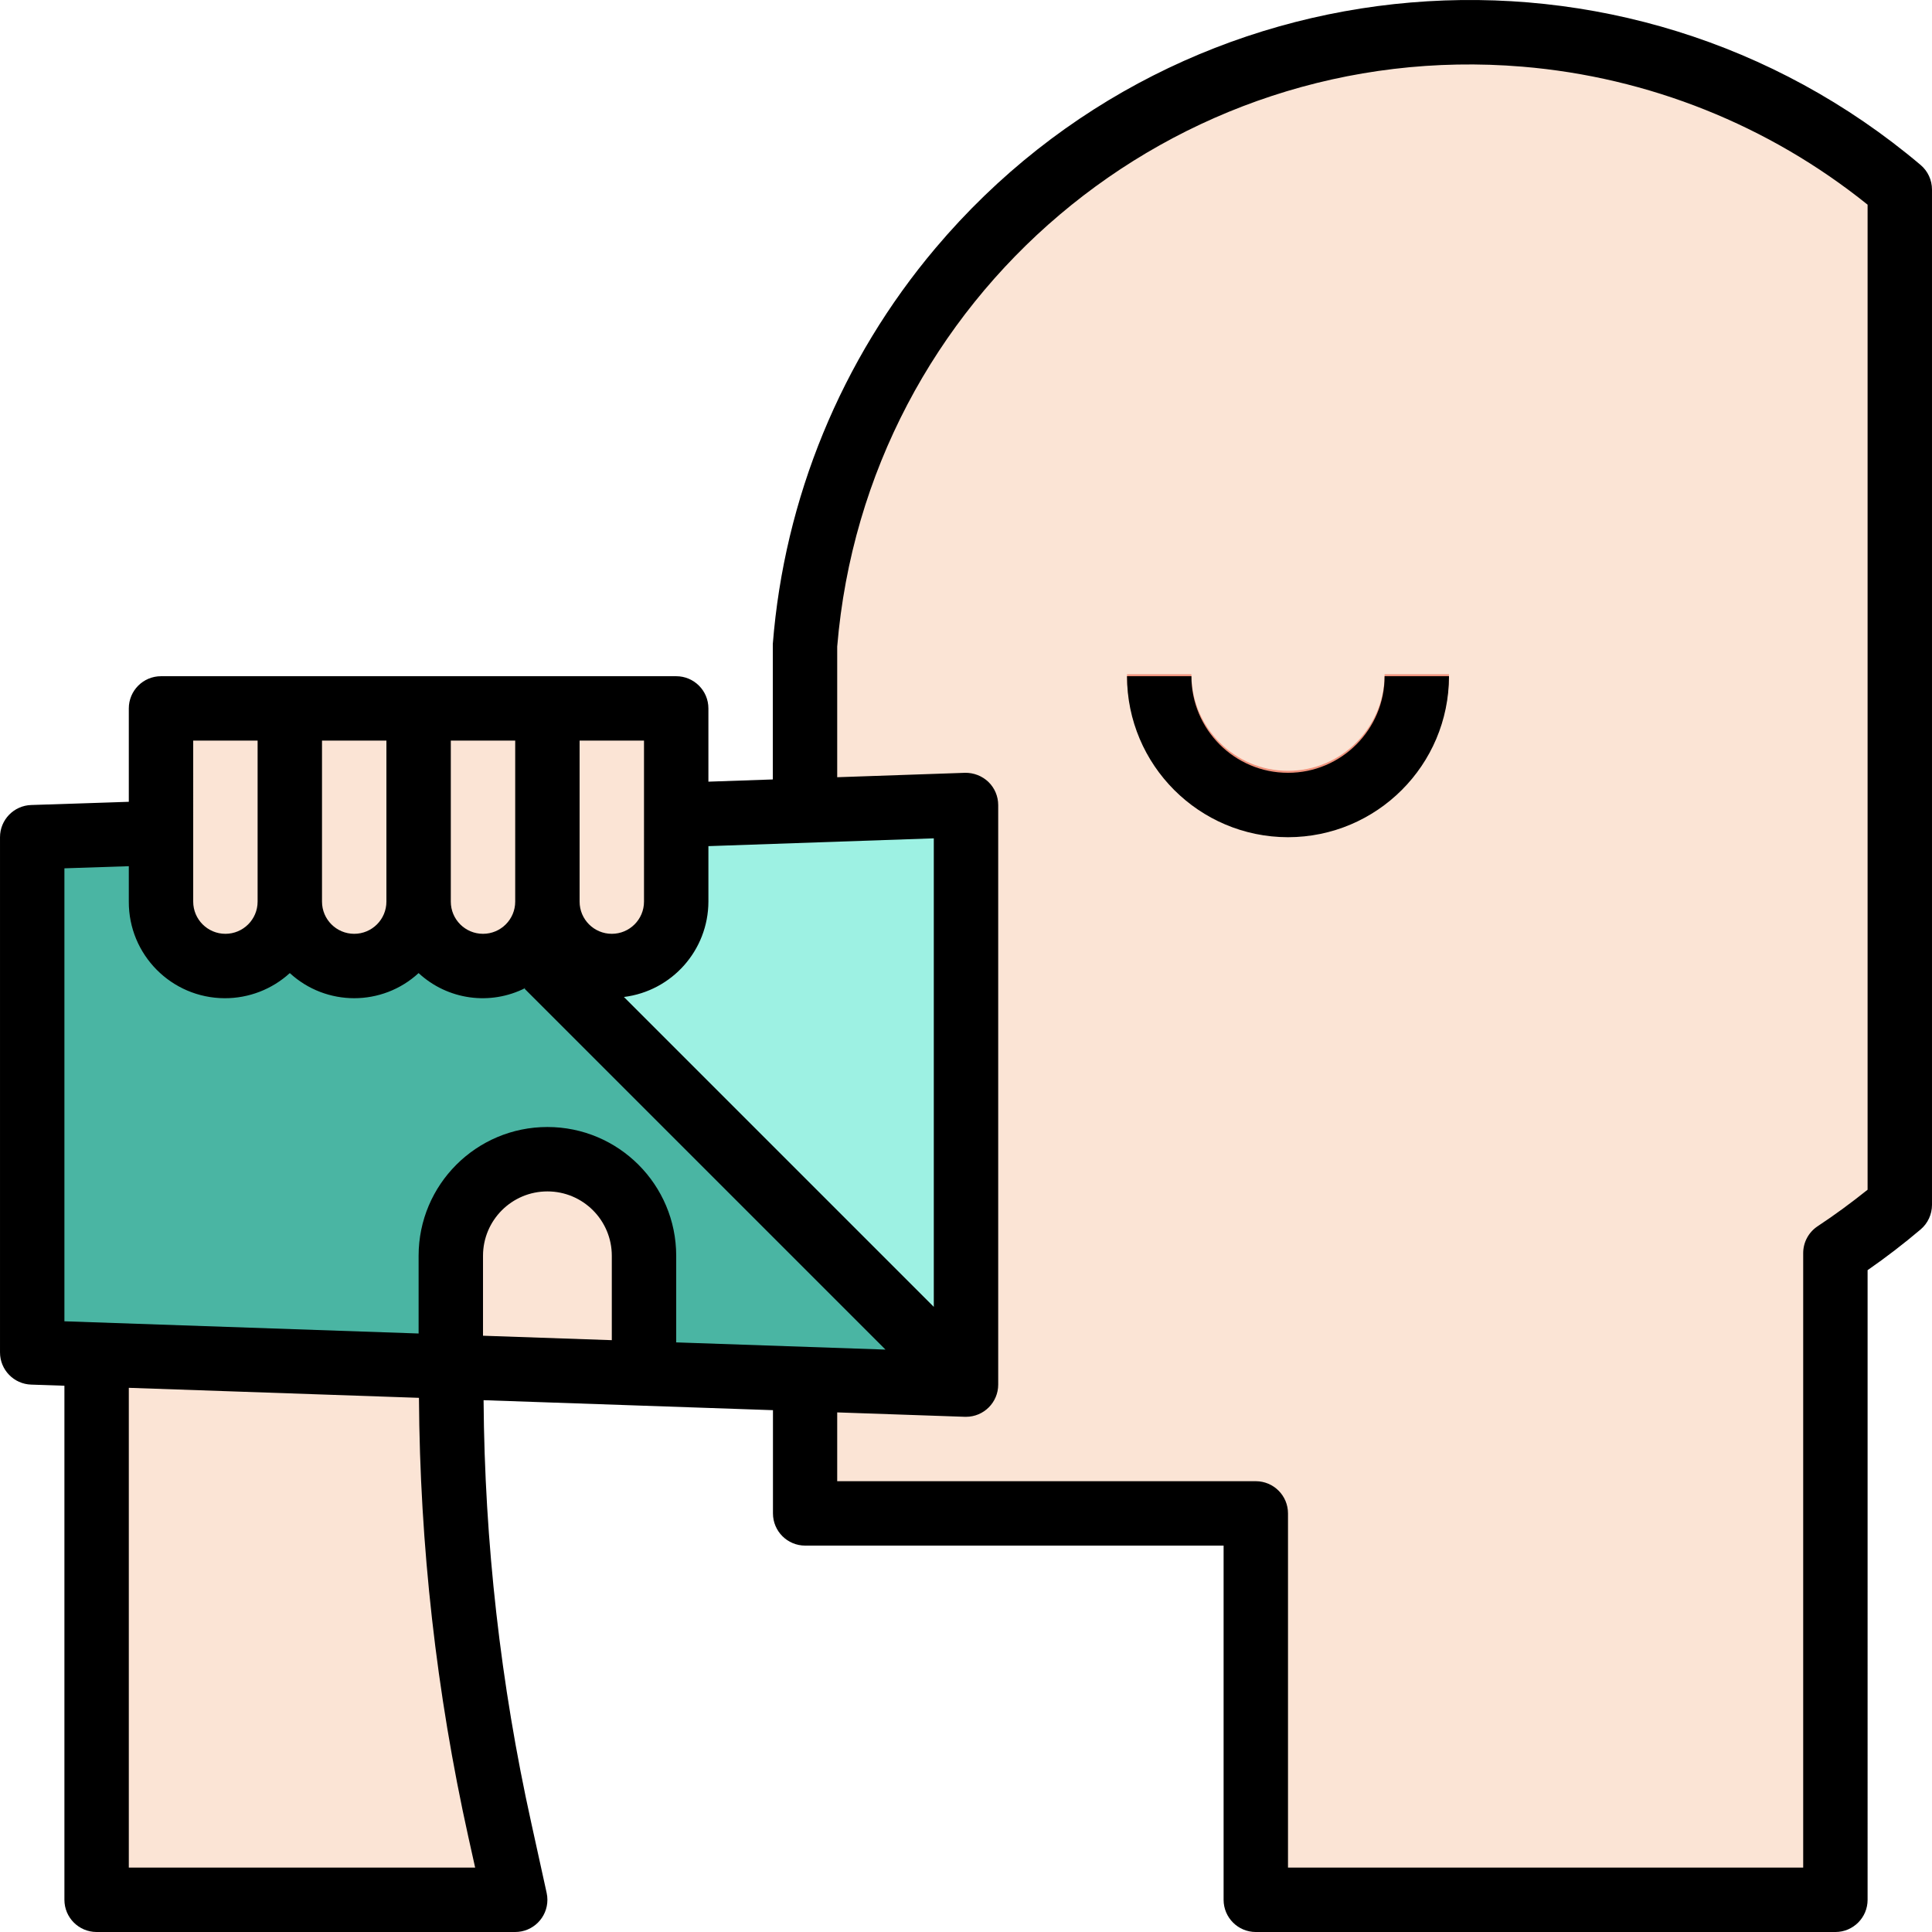 <?xml version="1.0"?>
<svg xmlns="http://www.w3.org/2000/svg" xmlns:xlink="http://www.w3.org/1999/xlink" xmlns:svgjs="http://svgjs.com/svgjs" version="1.1" width="512" height="512" x="0" y="0" viewBox="0 0 480.005 480.005" style="enable-background:new 0 0 512 512" xml:space="preserve" class=""><g>
<path xmlns="http://www.w3.org/2000/svg" style="" d="M472.003,46.589C402.079-12.438,297.544-3.605,238.516,66.319  c-22.208,26.308-35.67,58.88-38.514,93.191v216h112v96h144v-160.68c5.57-3.675,10.913-7.682,16-12V46.589z" fill="#fbe4d5" data-original="#f8c09c" class=""/>
<path xmlns="http://www.w3.org/2000/svg" style="" d="M320.003,207.509c-22.08-0.026-39.974-17.92-40-40h16c0,13.255,10.745,24,24,24s24-10.745,24-24h16  C359.976,189.59,342.083,207.483,320.003,207.509z" fill="#ef937d" data-original="#ef937d"/>
<path xmlns="http://www.w3.org/2000/svg" style="" d="M168.027,201.989l72-2.48v144l-232-8v-128l32-1.104L168.027,201.989z" fill="#9df1e3" data-original="#d1e3ee" class=""/>
<path xmlns="http://www.w3.org/2000/svg" style="" d="M40.027,206.405l-32,1.104v128l232,8l-139.2-139.208L40.027,206.405z" fill="#4ab5a3" data-original="#88d0ef" class=""/>
<g xmlns="http://www.w3.org/2000/svg">
	<path style="" d="M112.003,343.509v-4.416l-88-3.04v135.456h104l-3.856-17.336   C116.075,417.838,112.003,380.73,112.003,343.509z" fill="#fbe4d5" data-original="#f8c09c" class=""/>
	<path style="" d="M160.003,311.509c0-13.255-10.745-24-24-24s-24,10.745-24,24v27.584l48,1.656V311.509z" fill="#fbe4d5" data-original="#f8c09c" class=""/>
	<path style="" d="M40.003,175.509h32l0,0v48c0,8.837-7.163,16-16,16s-16-7.163-16-16V175.509L40.003,175.509z" fill="#fbe4d5" data-original="#f8c09c" class=""/>
	<path style="" d="M72.003,175.509h32l0,0v48c0,8.837-7.163,16-16,16s-16-7.163-16-16V175.509L72.003,175.509z" fill="#fbe4d5" data-original="#f8c09c" class=""/>
	<path style="" d="M104.003,175.509h32l0,0v48c0,8.837-7.163,16-16,16s-16-7.163-16-16V175.509L104.003,175.509z" fill="#fbe4d5" data-original="#f8c09c" class=""/>
	<path style="" d="M136.003,175.509h32l0,0v48c0,8.837-7.163,16-16,16s-16-7.163-16-16V175.509L136.003,175.509z" fill="#fbe4d5" data-original="#f8c09c" class=""/>
</g>
<path xmlns="http://www.w3.org/2000/svg" d="M320.003,208.005c22.08-0.026,39.974-17.92,40-40h-16c0,13.255-10.745,24-24,24s-24-10.745-24-24h-16  C280.029,190.086,297.922,207.979,320.003,208.005z" fill="#000000" data-original="#000000"/>
<path xmlns="http://www.w3.org/2000/svg" d="M7.755,344.005l8.248,0.28v127.72c0,4.418,3.582,8,8,8h104c4.418-0.001,7.999-3.583,7.999-8.001  c0-0.583-0.064-1.165-0.191-1.735l-3.808-17.328c-7.635-34.507-11.609-69.723-11.856-105.064l71.896,2.48v25.648  c0,4.418,3.582,8,8,8h103.96v88c0,4.418,3.582,8,8,8h144c4.418,0,8-3.582,8-8V315.573c4.552-3.16,8.968-6.552,13.168-10.112  c1.795-1.519,2.831-3.752,2.832-6.104V47.085c-0.001-2.352-1.037-4.585-2.832-6.104c-73.281-61.879-182.85-52.636-244.729,20.644  c-23.438,27.756-37.581,62.164-40.439,98.38v33.648l-16,0.552v-18.2c0-4.418-3.582-8-8-8h-128c-4.418,0-8,3.582-8,8v23.2  l-24.248,0.8c-4.321,0.134-7.754,3.677-7.752,8v128C0.001,340.328,3.433,343.871,7.755,344.005z M116.363,456.405l1.688,7.6H32.003  v-119.2l72.088,2.488C104.309,383.996,108.423,420.571,116.363,456.405z M152.003,332.965l-32-1.104v-19.856c0-8.837,7.163-16,16-16  s16,7.163,16,16V332.965z M208.003,160.645c7.215-86.789,83.42-151.297,170.209-144.083c31.379,2.608,61.259,14.551,85.791,34.291  v244.736c-4,3.2-8.136,6.248-12.4,9.064c-2.247,1.48-3.6,3.99-3.6,6.68v152.672h-128v-88c0-4.418-3.582-8-8-8h-104v-17.096  l31.752,1.096h0.248c4.418,0,8-3.582,8-8v-144c-0.002-2.17-0.886-4.246-2.448-5.752c-1.564-1.481-3.647-2.288-5.8-2.248  l-31.752,1.096V160.645z M232.003,208.285v116.408l-76.992-76.992c11.964-1.49,20.956-11.64,20.992-23.696v-13.784L232.003,208.285z   M160.003,224.005c0,4.418-3.582,8-8,8s-8-3.582-8-8v-40h16V224.005z M128.003,224.005c0,4.418-3.582,8-8,8s-8-3.582-8-8v-40h16  V224.005z M96.003,224.005c0,4.418-3.582,8-8,8s-8-3.582-8-8v-40h16V224.005z M48.003,184.005h16v40c0,4.418-3.582,8-8,8  s-8-3.582-8-8V184.005z M16.003,215.733l16-0.528v8.8c-0.058,13.197,10.593,23.943,23.79,24.002  c5.995,0.027,11.781-2.201,16.21-6.242c9.044,8.32,22.956,8.32,32,0c7.203,6.673,17.803,8.145,26.552,3.688l-0.208,0.208  l89.656,89.648l-52-1.792v-21.512c0-17.673-14.327-32-32-32s-32,14.327-32,32v19.304l-88-3.032V215.733z" fill="#000000" data-original="#000000"/>
<g xmlns="http://www.w3.org/2000/svg">
</g>
<g xmlns="http://www.w3.org/2000/svg">
</g>
<g xmlns="http://www.w3.org/2000/svg">
</g>
<g xmlns="http://www.w3.org/2000/svg">
</g>
<g xmlns="http://www.w3.org/2000/svg">
</g>
<g xmlns="http://www.w3.org/2000/svg">
</g>
<g xmlns="http://www.w3.org/2000/svg">
</g>
<g xmlns="http://www.w3.org/2000/svg">
</g>
<g xmlns="http://www.w3.org/2000/svg">
</g>
<g xmlns="http://www.w3.org/2000/svg">
</g>
<g xmlns="http://www.w3.org/2000/svg">
</g>
<g xmlns="http://www.w3.org/2000/svg">
</g>
<g xmlns="http://www.w3.org/2000/svg">
</g>
<g xmlns="http://www.w3.org/2000/svg">
</g>
<g xmlns="http://www.w3.org/2000/svg">
</g>
</g></svg>
